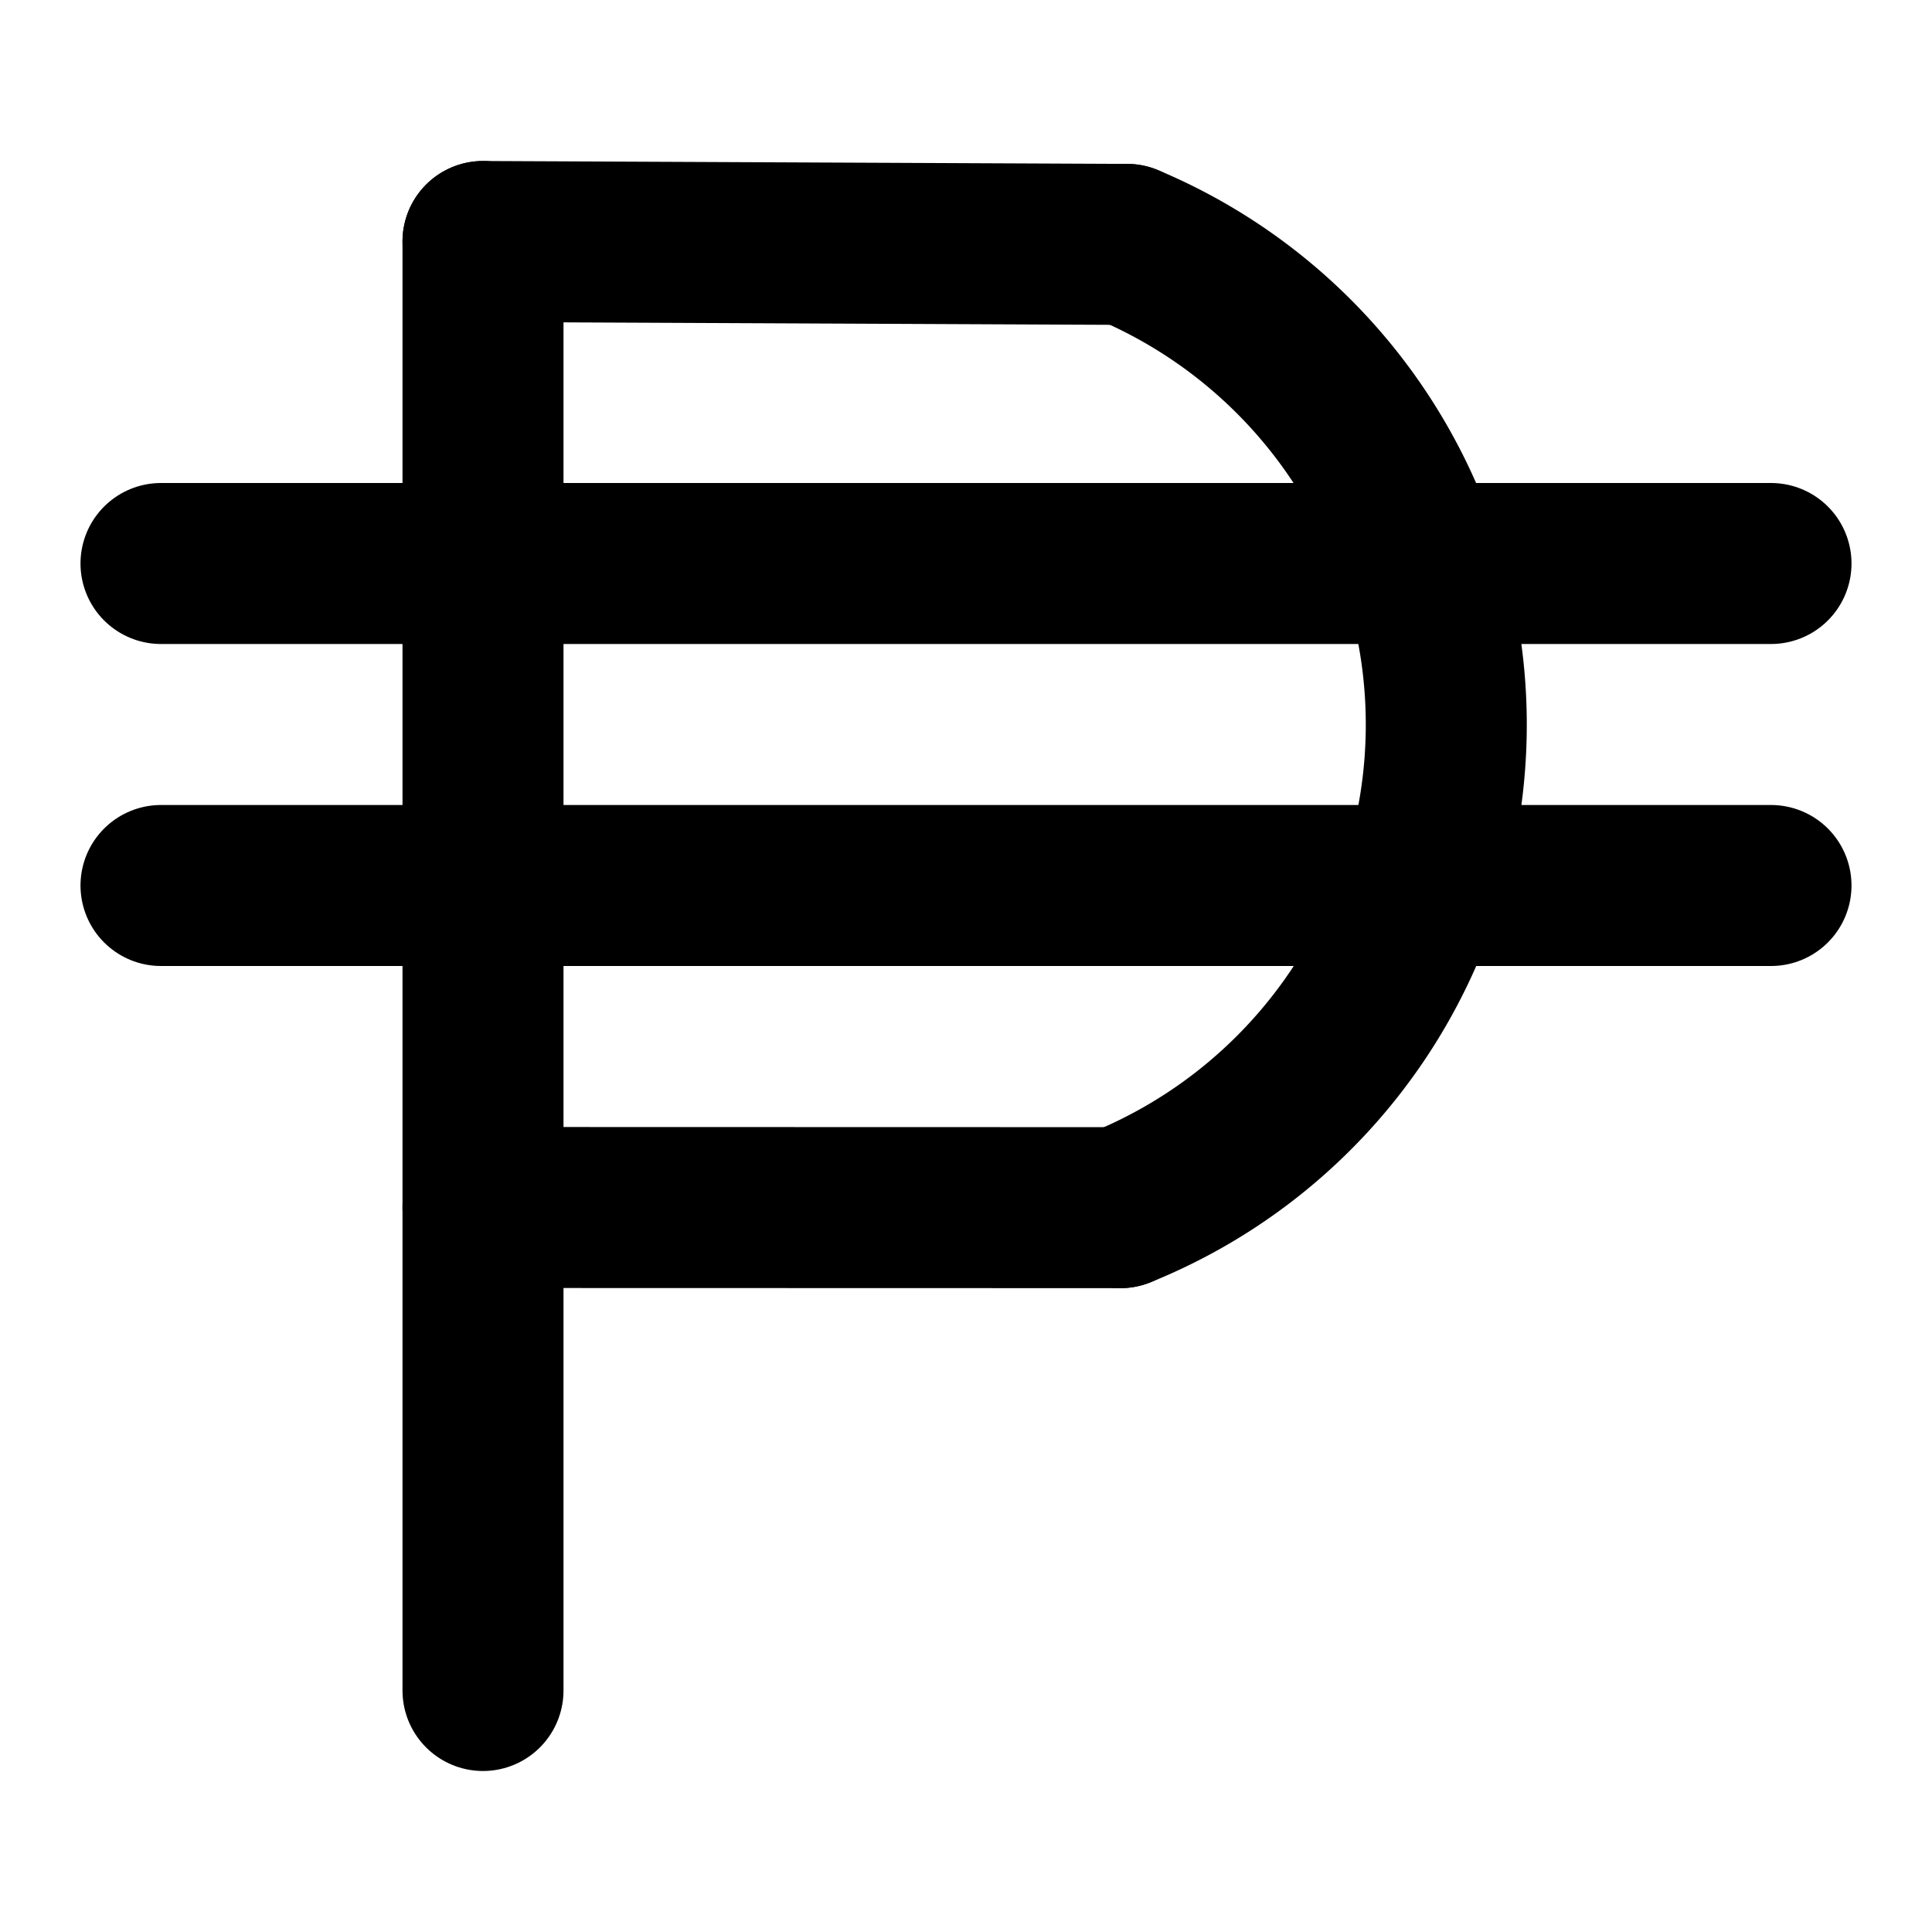 <svg
  xmlns="http://www.w3.org/2000/svg"
  width="24"
  height="24"
  viewBox="0 0 24 24"
  fill="none"
  stroke="currentColor"
  stroke-width="2"
  stroke-linecap="round"
  stroke-linejoin="round"
>
  <path d="M 13.917 15.002 A6.47 6.47 0 0 0 14 3.036" />
  <path d="M 14 3.036 L 6 3" />
  <path d="M 2 11 L 22 11" />
  <path d="M 2 7 L 22 7" />
  <path d="M 6 15 L 13.917 15.002" />
  <path d="M 6 3 L 6 21" />
</svg>
